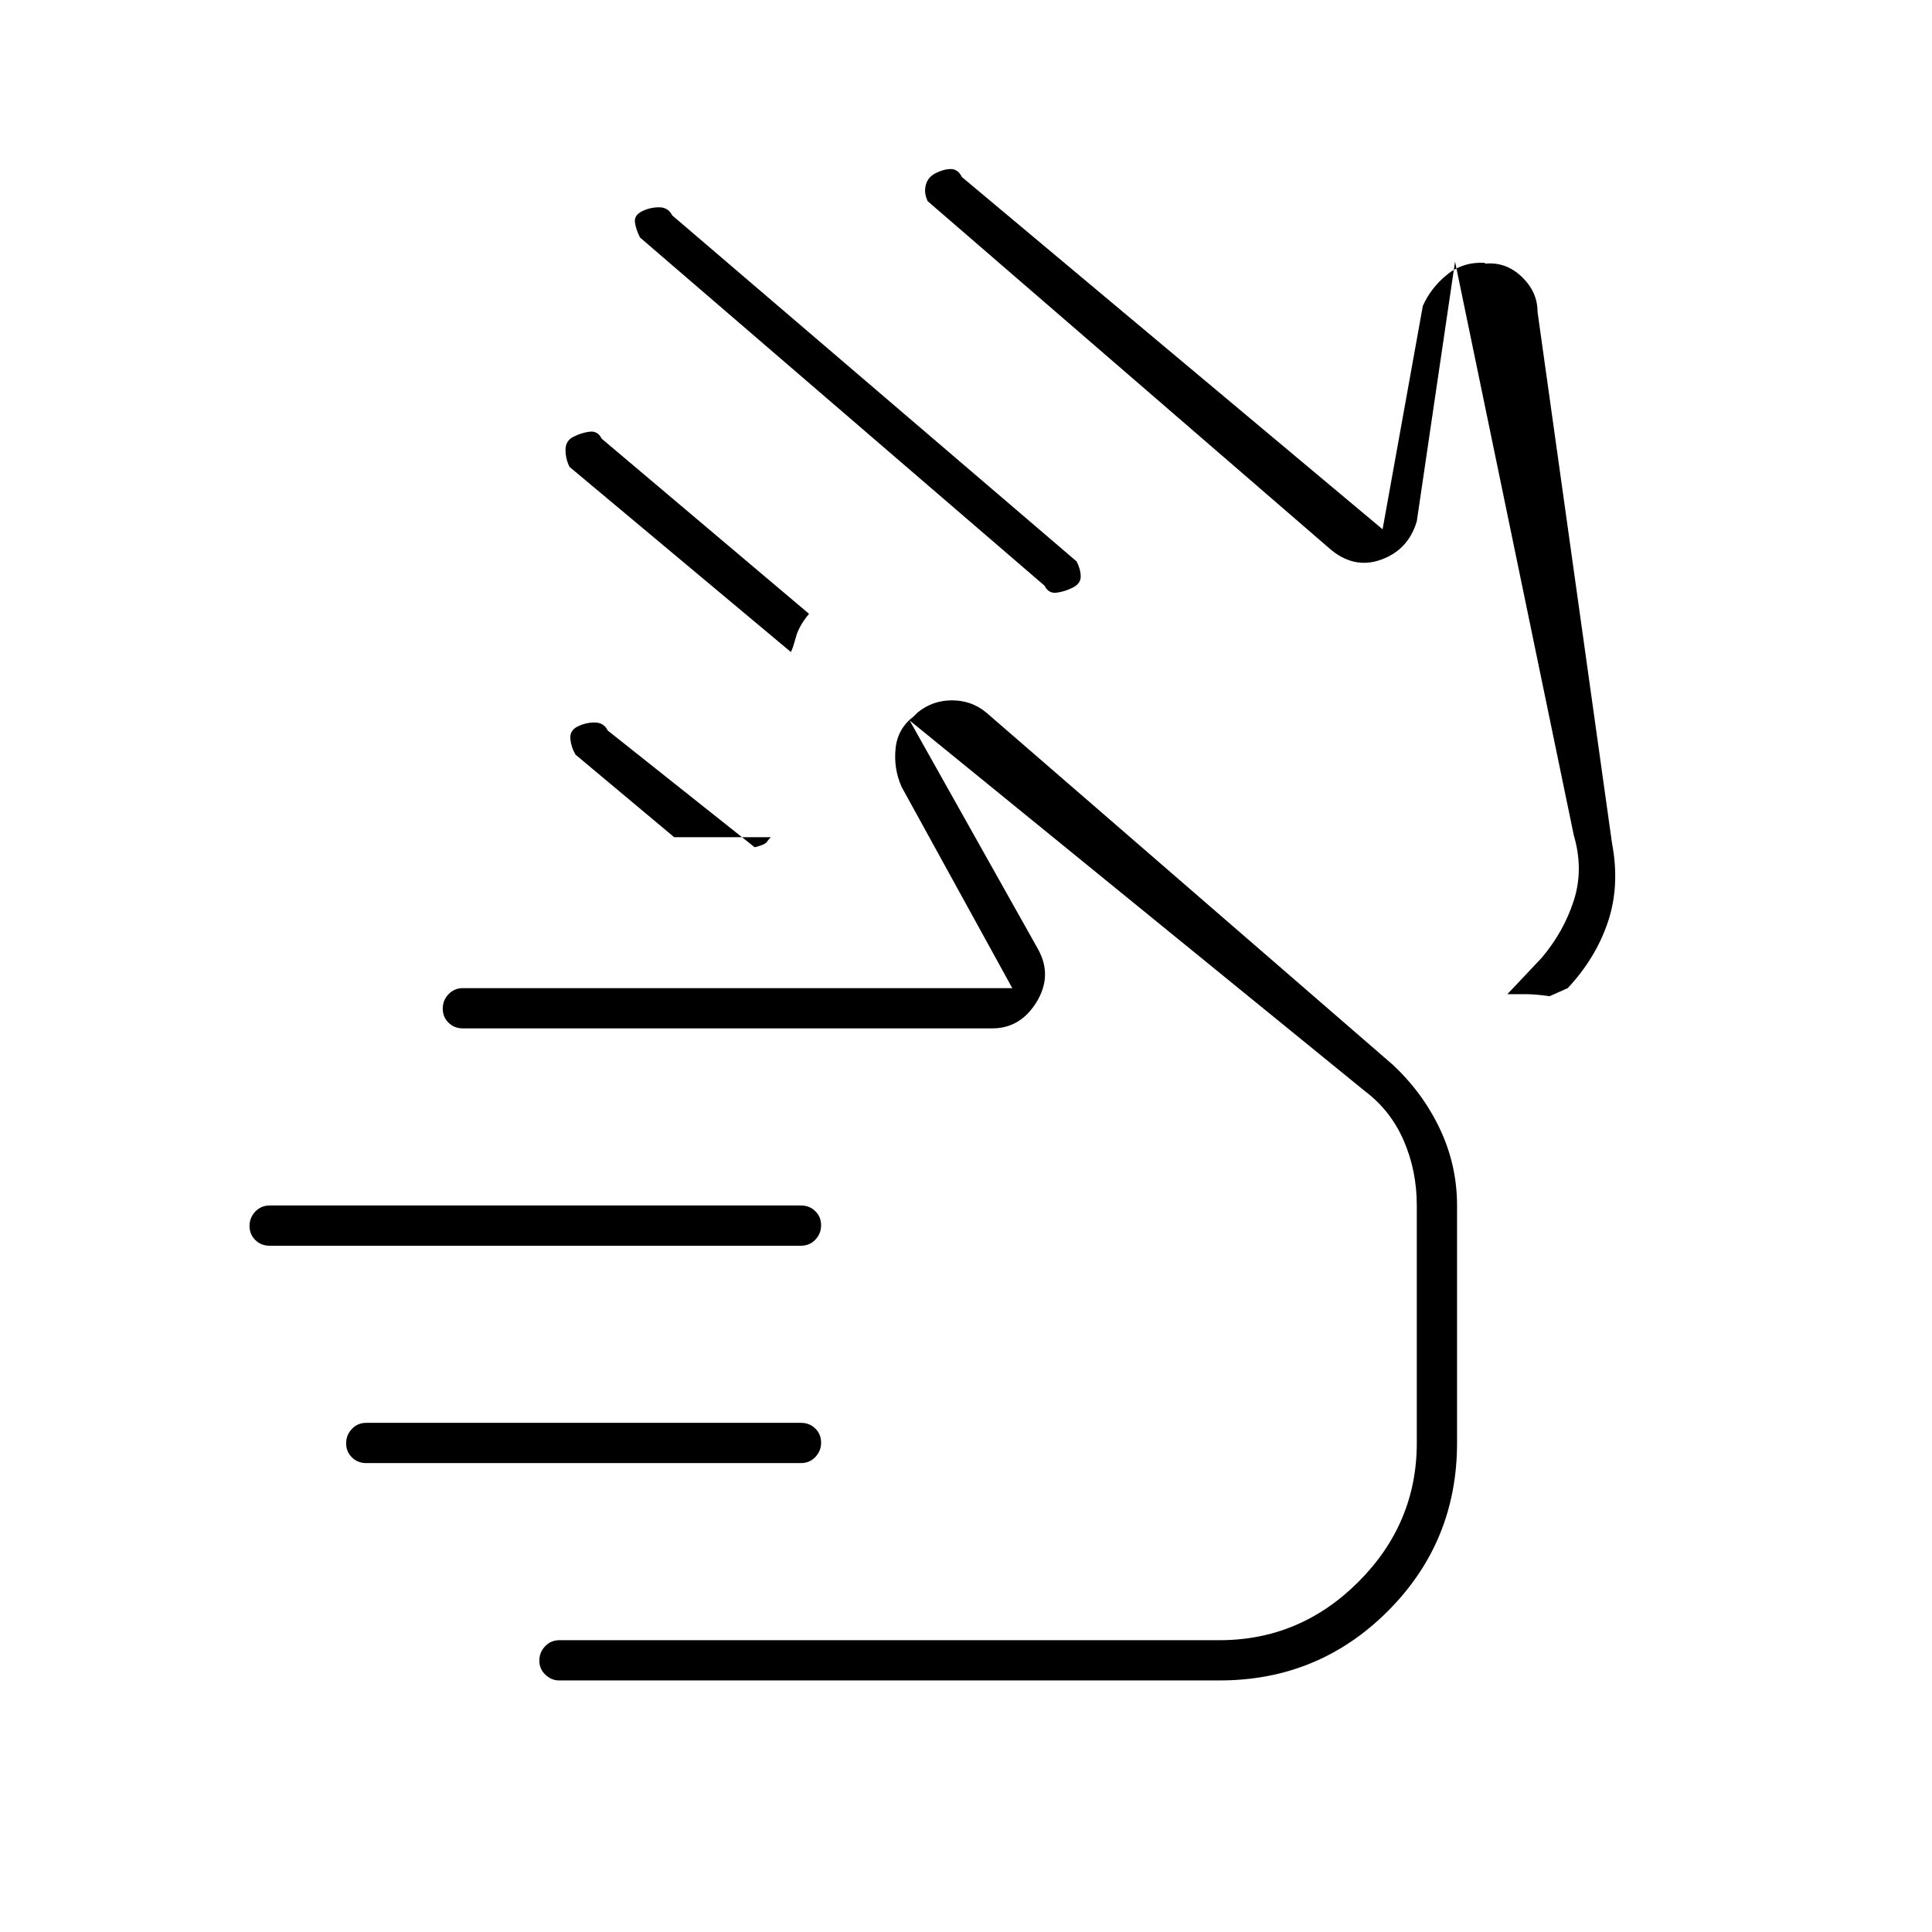 <svg xmlns="http://www.w3.org/2000/svg" height="20" viewBox="0 -960 960 960" width="20"><path d="M318-842q-2-4-2.5-7.5t3.5-5.5q4-2 8.5-2t6.5 4l201 172q2 4 2 7.5t-4 5.5q-4 2-8 2.5t-6-3.5L318-842Zm-35 114q-2-4-2-8.5t4-6.5q4-2 8-2.5t6 3.5l103 87q-5 6-6.5 11.5T393-636l-110-92Zm346 155ZM461-860q-2-4-1-8t5-6q4-2 7.5-2t5.5 4l209 175 20-111q4-9 12-15.5t18.793-5.9l.207.4q10.231-1 18.115 6.5Q764-815 764-805l37 264q4 21-2 39t-20 33l-9 4q-7-1-12-1h-9l17-18q11-13 16-28.5t0-32.5l-59-285-19 129q-4.267 14.39-18.033 19.195Q672.2-677 660-688L461-860ZM335-544l-49-41q-2.158-3.571-2.579-7.786Q283-597 287-599t8.5-2q4.5 0 6.5 4l73 58q5-1.218 6-2.609t2-2.391h-48ZM134-341q-4.25 0-7.125-2.825-2.875-2.824-2.875-7 0-4.175 2.875-7.175t7.125-3h264q4.25 0 7.125 2.825 2.875 2.824 2.875 7 0 4.175-2.875 7.175T398-341H134Zm48 108q-4.25 0-7.125-2.825-2.875-2.824-2.875-7 0-4.175 2.875-7.175t7.125-3h216q4.25 0 7.125 2.825 2.875 2.824 2.875 7 0 4.175-2.875 7.175T398-233H182Zm95.799 108q-3.749 0-6.774-2.825-3.025-2.824-3.025-7 0-4.175 2.875-7.175t7.125-3h328q40 0 69-29t29-69v-118q0-17.25-6.5-32.25T678-418L452-602l64 114q7 13-1 26t-22 13H230q-4.25 0-7.125-2.825-2.875-2.824-2.875-7 0-4.175 2.875-7.175t7.125-3h273l-55-100q-4-9-3-19t9-16l2-2q7.365-6 17.029-6 9.663 0 16.971 6l202 175q15 14 23.5 32t8.5 38v118q0 49.167-34.417 83.583Q655.167-125 606-125H277.799ZM538-294Z"/></svg>